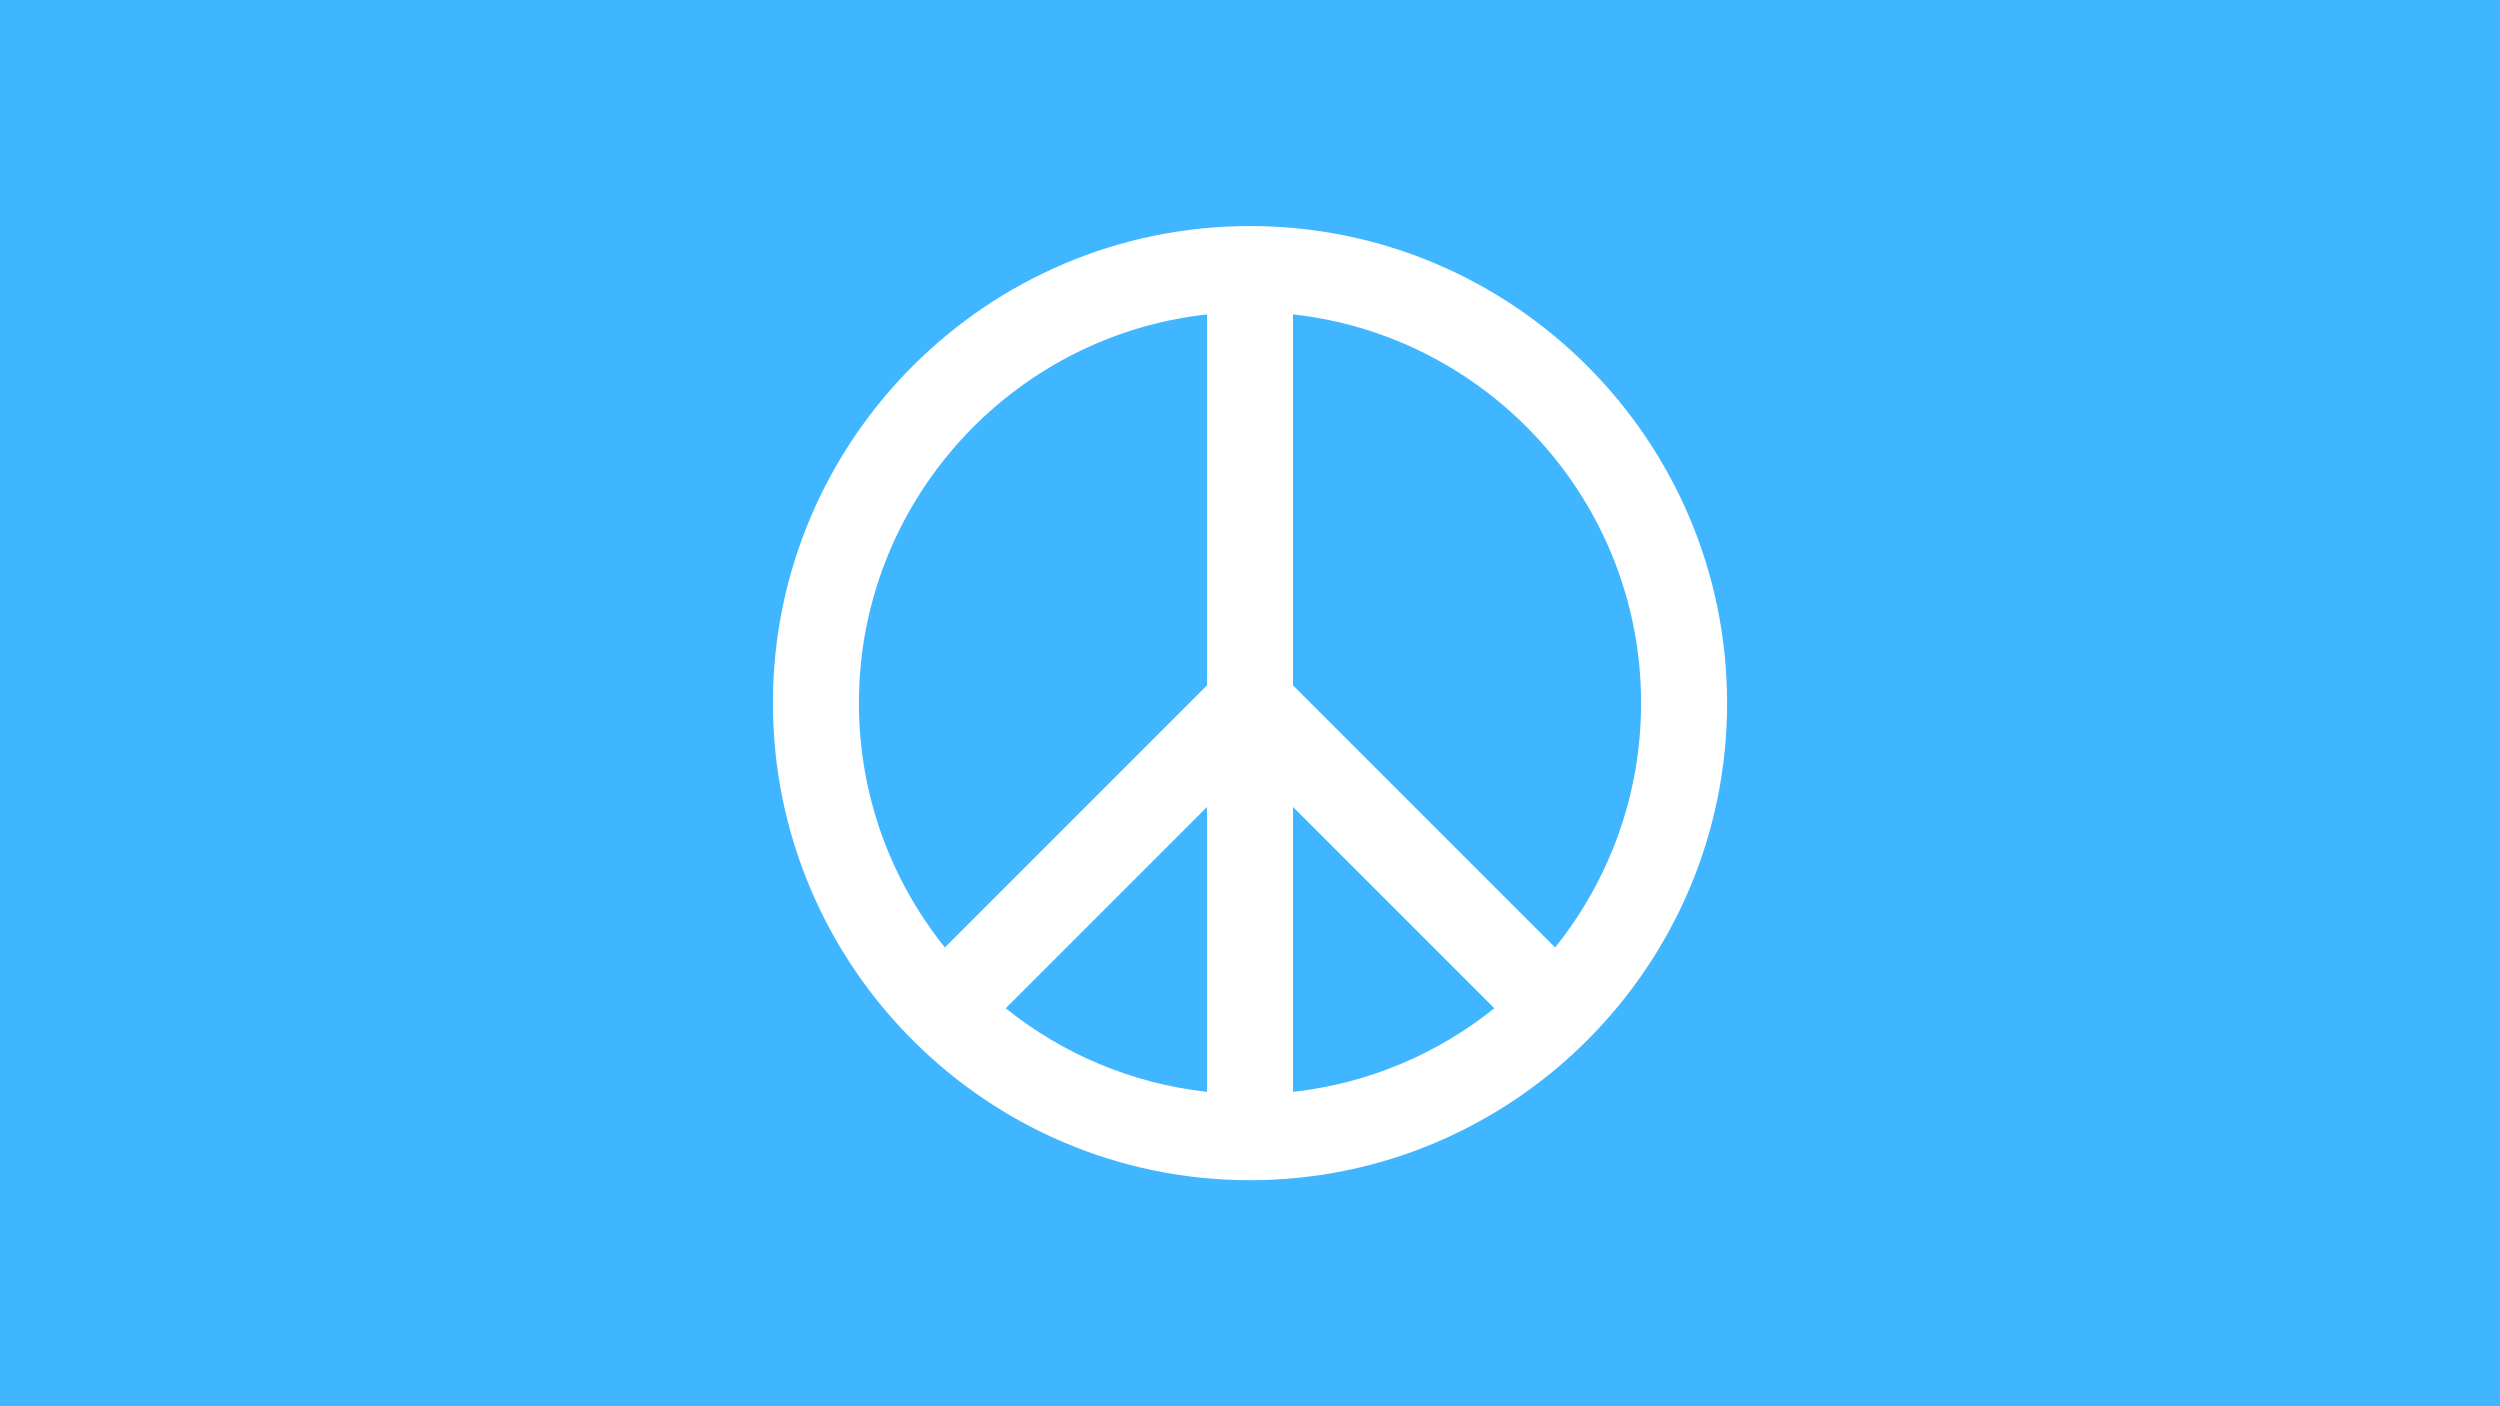 <?xml version="1.0" encoding="utf-8"?>
<!-- Generator: Adobe Illustrator 15.1.0, SVG Export Plug-In  -->
<!DOCTYPE svg PUBLIC "-//W3C//DTD SVG 1.1//EN" "http://www.w3.org/Graphics/SVG/1.1/DTD/svg11.dtd">
<svg version="1.1"
	 xmlns="http://www.w3.org/2000/svg" xmlns:xlink="http://www.w3.org/1999/xlink" xmlns:a="http://ns.adobe.com/AdobeSVGViewerExtensions/3.0/"
	 x="0px" y="0px" width="2560px" height="1440px" viewBox="0 0 2560 1440"
	 overflow="visible" enable-background="new 0 0 2560 1440" xml:space="preserve">
<defs>
</defs>
<rect fill="#3FB6FF" width="2560" height="1440"/>
<path fill="#FFFFFF" d="M1280,231.463c-269.38,0-488.537,219.158-488.537,488.537c0,269.381,219.157,488.537,488.537,488.537
	c269.381,0,488.537-219.156,488.537-488.537C1768.537,450.621,1549.381,231.463,1280,231.463z M1680.475,720
	c0,94.582-32.979,181.598-88.014,250.19l-268.43-268.43V321.958C1524.212,343.953,1680.475,514.059,1680.475,720z
	 M1235.969,1118.043c-77.473-8.511-148.356-39.208-206.159-85.581l206.159-206.159V1118.043z M1324.031,826.303l206.159,206.159
	c-57.804,46.373-128.687,77.07-206.159,85.581V826.303z M1235.969,321.958v379.802l-268.43,268.43
	c-55.035-68.593-88.013-155.608-88.013-250.19C879.525,514.059,1035.789,343.953,1235.969,321.958z"/>
</svg>
